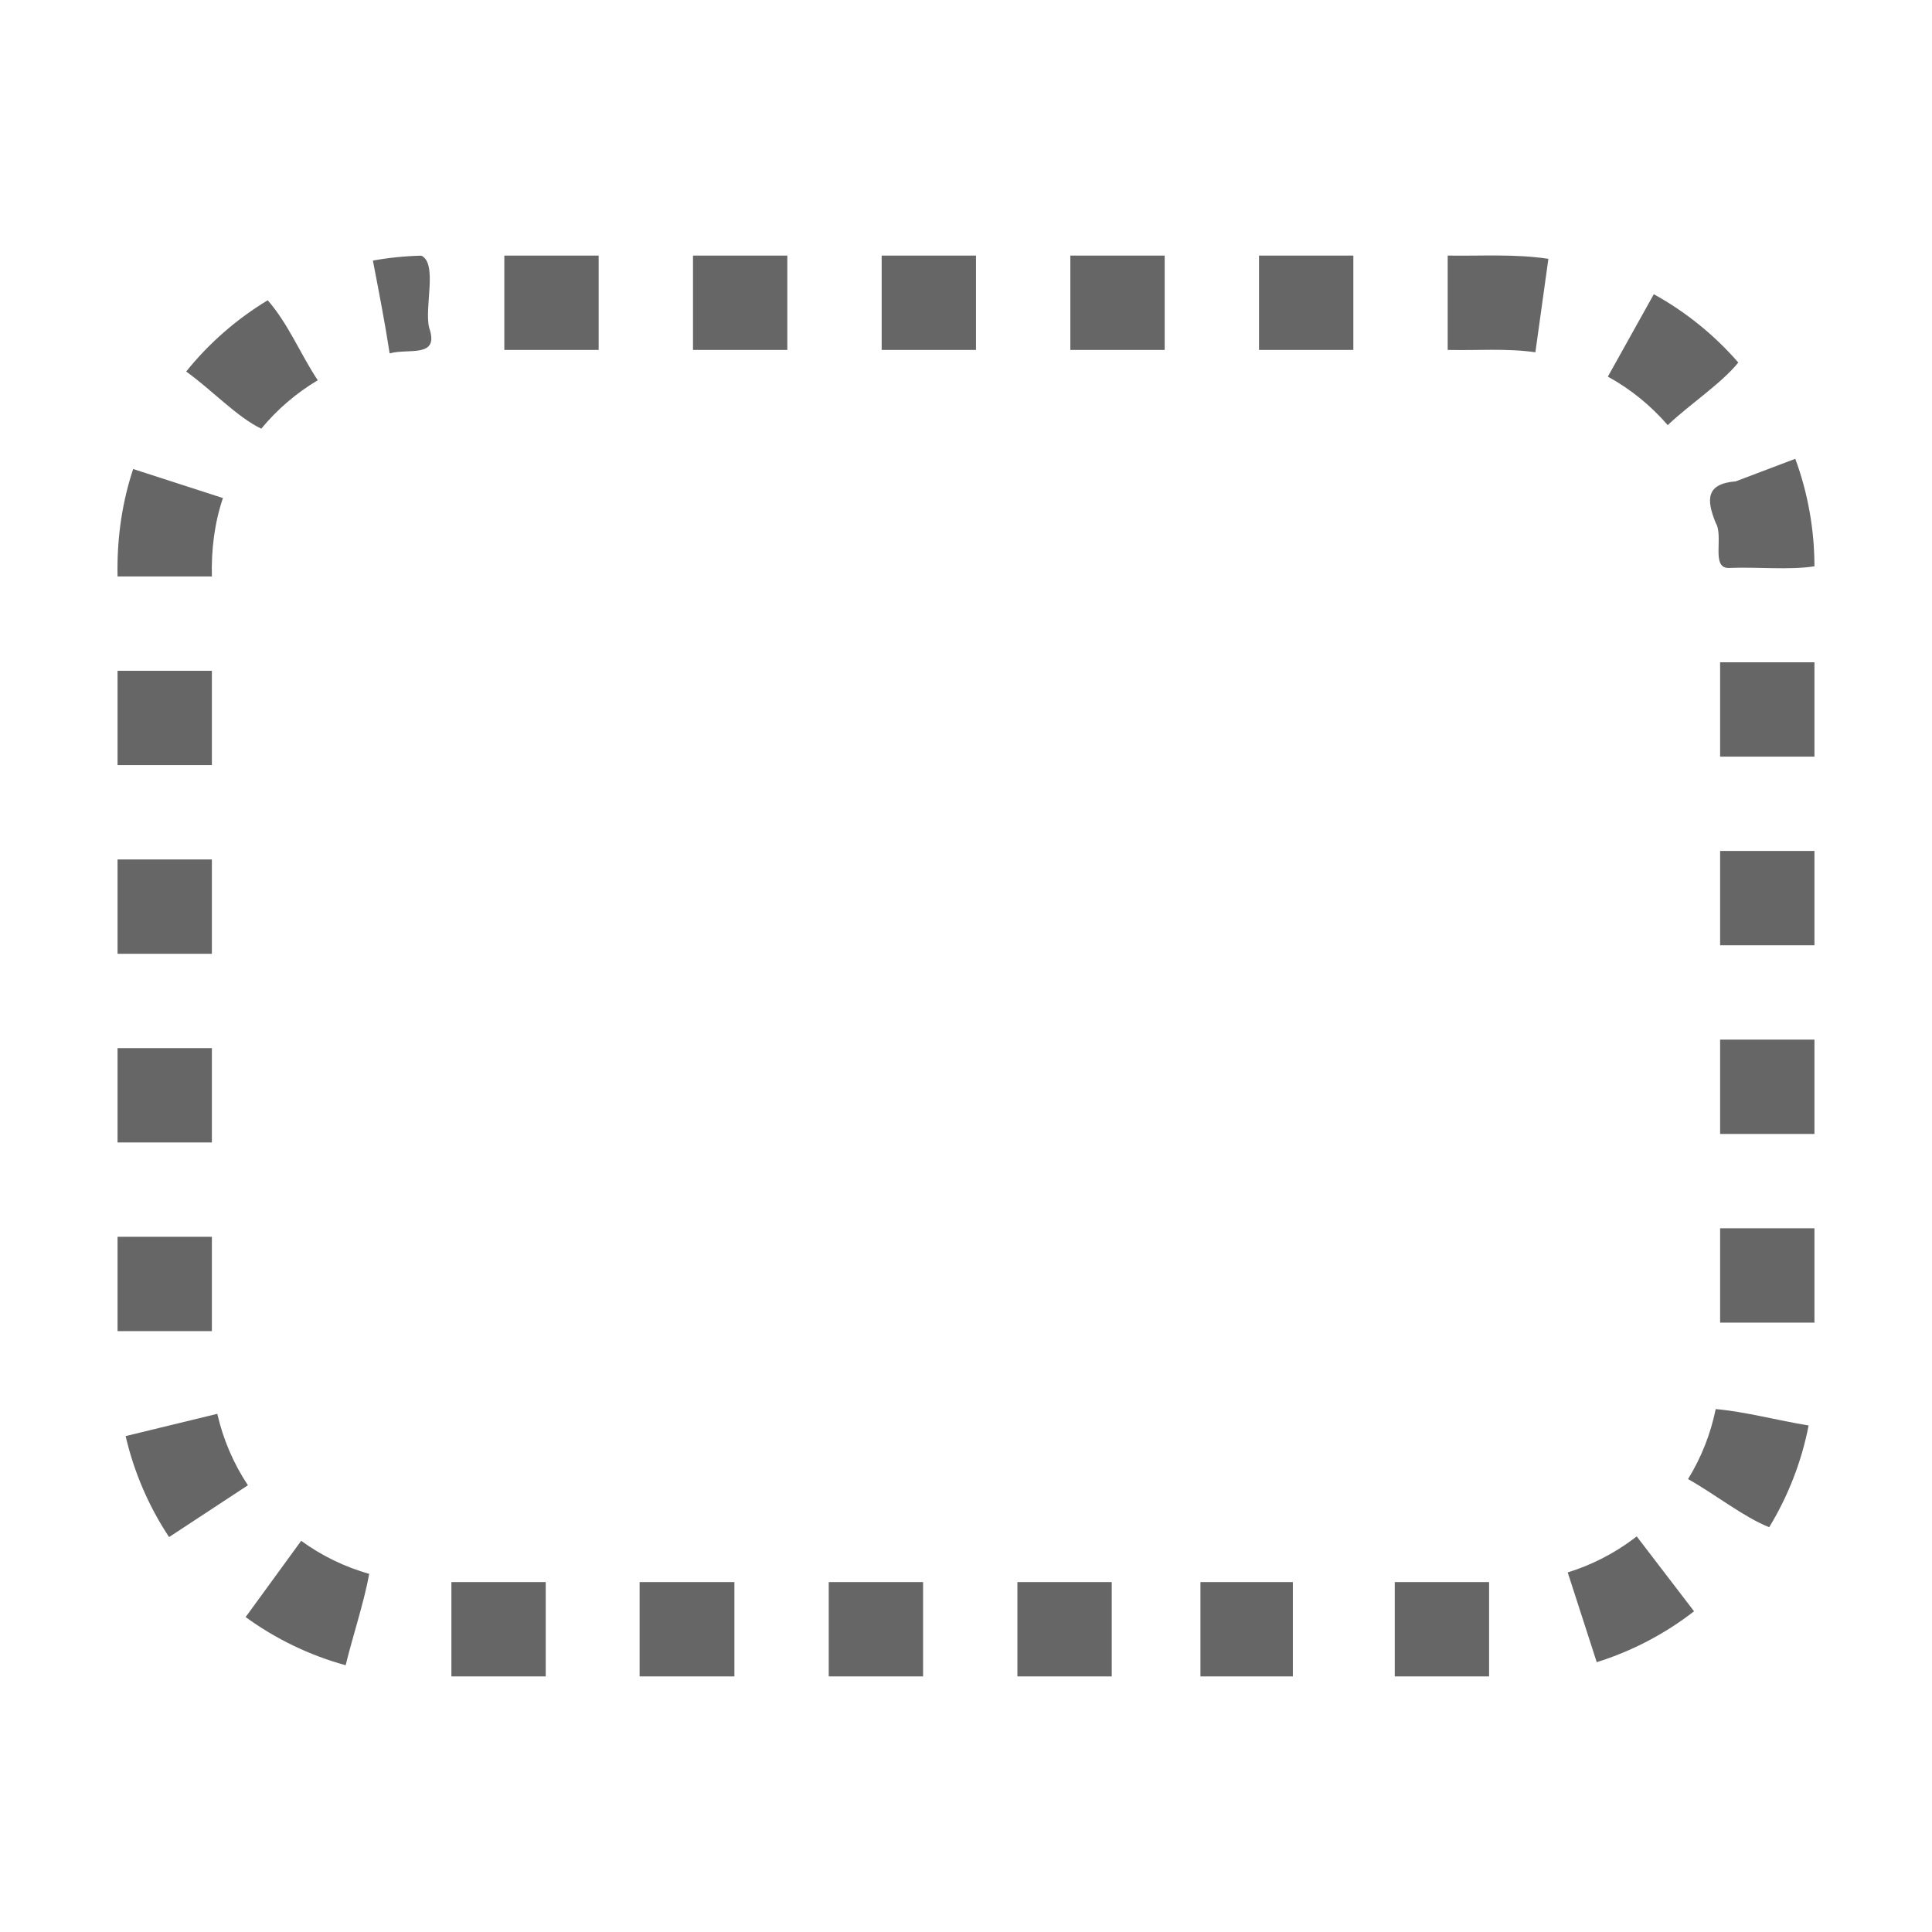 <?xml version="1.0" encoding="UTF-8" standalone="no"?>
<svg
   xmlns:dc="http://purl.org/dc/elements/1.1/"
   xmlns:cc="http://creativecommons.org/ns#"
   xmlns:rdf="http://www.w3.org/1999/02/22-rdf-syntax-ns#"
   xmlns:svg="http://www.w3.org/2000/svg"
   xmlns="http://www.w3.org/2000/svg"
   xmlns:sodipodi="http://sodipodi.sourceforge.net/DTD/sodipodi-0.dtd"
   xmlns:inkscape="http://www.inkscape.org/namespaces/inkscape"
   inkscape:version="1.0 (6e3e5246a0, 2020-05-07)"
   sodipodi:docname="event-subprocess.svg"
   id="svg858"
   version="1.1"
   viewBox="0 0 2048 2048"
   preserveAspectRatio="xMidYMid meet"
   style="-ms-transform: rotate(360deg); -webkit-transform: rotate(360deg); transform: rotate(360deg);"
   height="32"
   width="32"
   focusable="false"
   aria-hidden="true">
  <defs
     id="defs862" />
  <sodipodi:namedview
     inkscape:current-layer="svg858"
     inkscape:window-maximized="1"
     inkscape:window-y="27"
     inkscape:window-x="67"
     inkscape:cy="14.407566"
     inkscape:cx="12.701922"
     inkscape:zoom="18.73833"
     showgrid="false"
     id="namedview860"
     inkscape:window-height="1025"
     inkscape:window-width="1853"
     inkscape:pageshadow="2"
     inkscape:pageopacity="0"
     guidetolerance="10"
     gridtolerance="10"
     objecttolerance="10"
     borderopacity="1"
     bordercolor="#666666"
     pagecolor="#ffffff" />
  <g
     id="g867">
    <path
       sodipodi:nodetypes="ccccccccccccccccccccccccccccccccccccccccccccccccccccccccccccccccccccccccccccccccccccccccccccccccccccccccccccccccccccccccccccccccccccccccccccccccccccccc"
       d="m 534.605,370.924 h 100 v -100 h -100 z m 200,0 h 100 v -100 h -100 z m 200,0 h 100 v -100 h -100 z m 200,0 h 100 v -100 h -100 z m 200,0 h 100 v -100 h -100 z m 200,0 c 30.974,0.734 62.182,-1.937 92.965,2.504 l 13.782,-99.047 c -35.327,-5.418 -71.174,-2.864 -106.747,-3.457 z M 446.73,271.02 c -17.255,0.399 -34.454,2.136 -51.44,5.197 6.272,32.737 12.701,65.447 17.756,98.4 20.08,-5.71 53.182,5.517 41.894,-27.156 -5.387,-21.481 9.224,-67.923 -8.21,-76.441 z m 1257.668,128.207 c 24.017,13.149 45.603,30.724 63.474,51.439 23.596,-22.455 56.357,-43.673 74.817,-66.354 -25.315,-29.134 -55.766,-53.81 -89.582,-72.423 z m -1420.6,-80.944 c -32.931,19.89 -62.363,45.576 -86.447,75.58 26.381,18.717 53.941,48.315 79.623,60.56 16.814,-20.374 37.142,-37.858 59.87,-51.33 C 318.41,375.37 305.96,343.767 283.798,318.283 Z M 1839.96,510.248 c -31.619,2.59 -31.3,19.246 -21.24,44.047 8.685,14.026 -5.462,48.474 14.06,47.758 29.518,-1.274 64.063,2.48 90.616,-1.758 -0.058,-38.781 -6.893,-77.562 -20.328,-113.951 z M 139.579,502.1 c -11.073,35.154 -15.737,72.148 -14.974,108.955 h 100 c -0.707,-28.097 2.695,-56.422 11.713,-83.112 l -95.148,-30.765 -1.444,4.464 z m 1683.815,299.953 h 100 v -100 h -100 z m -1698.789,9.002 h 100 v -100 h -100 z m 1698.79,190.998 h 100 v -100 h -100 z m -1698.79,9.002 h 100 v -100 h -100 z m 1698.79,190.998 h 100 v -100 h -100 z m -1698.79,9.002 h 100 v -100 h -100 z m 1698.79,190.998 h 100 v -100 h -100 z m -1698.79,9.002 h 100 v -100 h -100 z m 1694.114,82.648 c -5.336,26.187 -15.287,51.436 -29.332,74.176 28.411,15.882 58.774,40.18 86.021,51.04 20.16,-33.102 34.42,-69.797 41.803,-107.849 -32.39,-5.243 -67.957,-14.814 -98.492,-17.367 z m -1685.541,28.613 c 8.812,38.045 24.47,74.501 46.062,107.043 l 83.572,-54.914 c -15.31,-22.988 -26.324,-48.804 -32.46,-75.728 l -97.174,23.6 z m 1598.017,109.221 c -20.936,15.632 -44.391,27.568 -69.351,35.291 l 30.765,95.15 c 37.237,-11.645 72.362,-30.006 103.17,-53.945 l -60.8,-79.392 -3.726,2.852 z m -1470.812,82.62 c 31.872,23.227 67.99,40.623 106.025,51.05 7.854,-32.004 19.314,-66.086 24.985,-96.832 -25.856,-7.32 -50.418,-19.22 -72.135,-35.05 z m 218.119,62.92 h 100 v -100 h -100 z m 199.52,0 h 100.48 v -100 h -100.48 z m 200.48,0 h 100 v -100 h -100 z m 200,0 h 100 v -100 h -100 z m 194,0 h 97.978 v -100 h -97.978 z m 206,0 h 100 v -100 h -100 z"
       opacity="0.97"
       fill="#626262"
       id="path856" />
  </g>
</svg>
